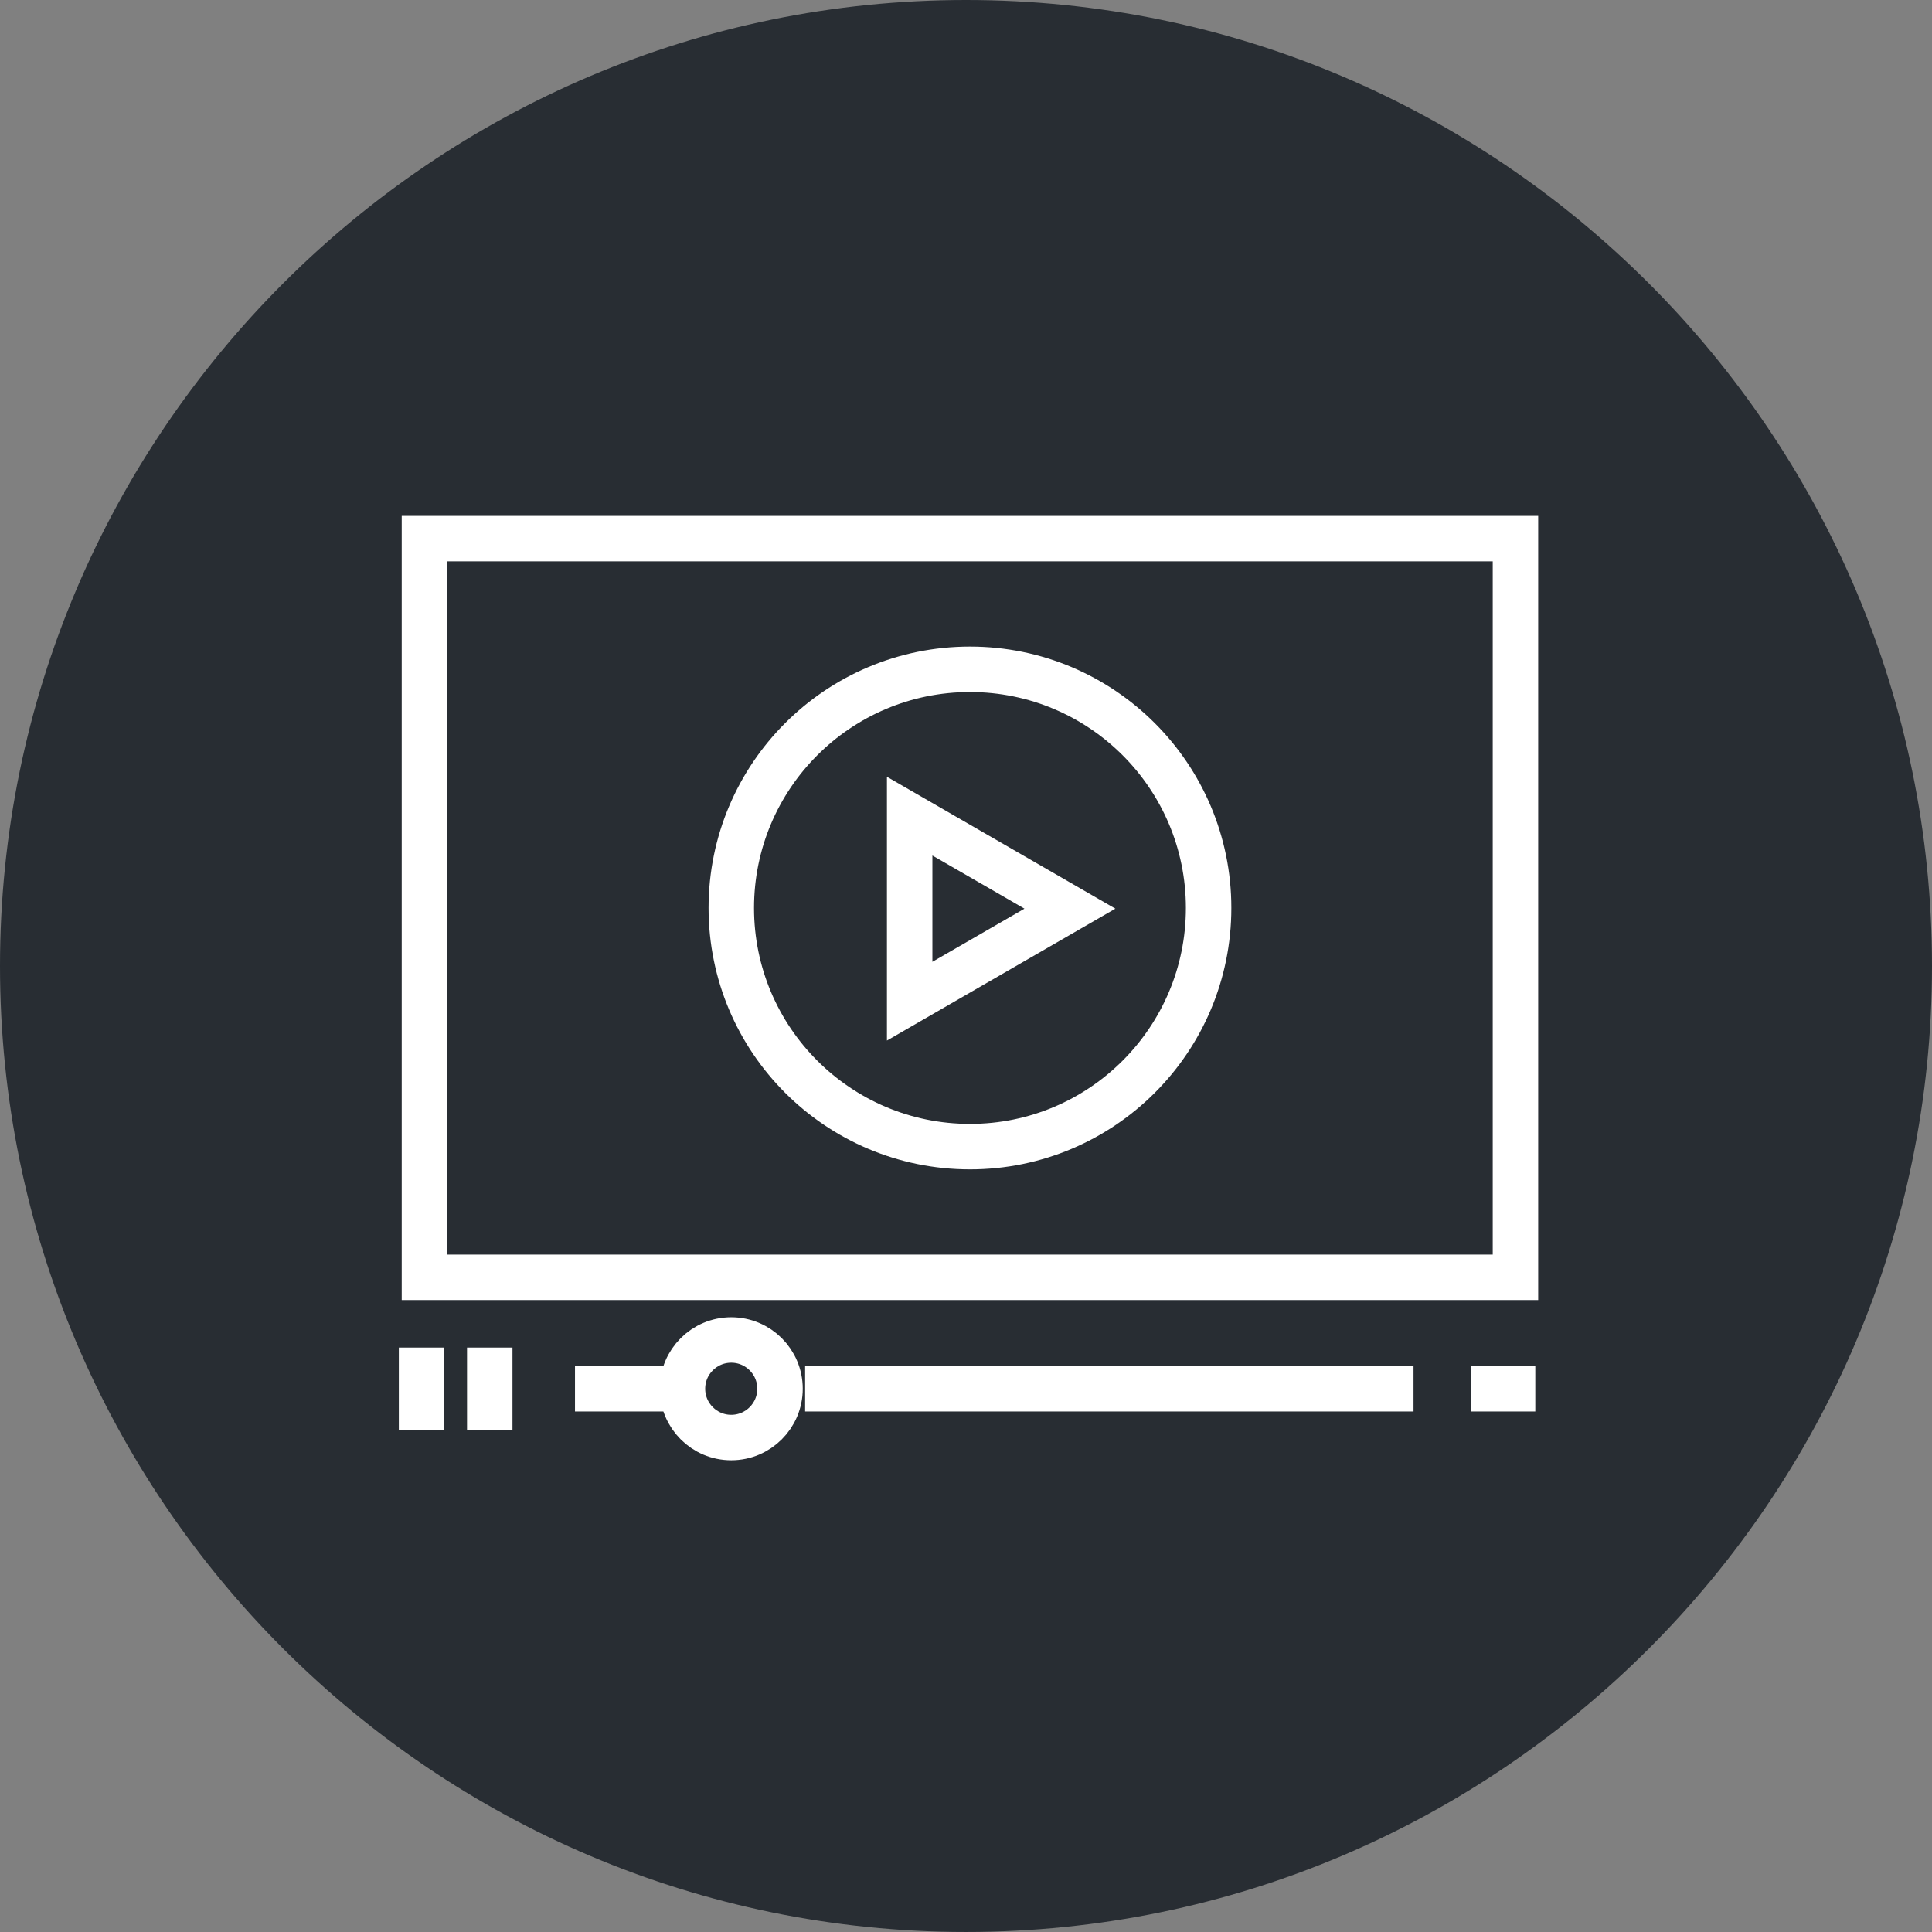 <?xml version="1.0" encoding="utf-8"?>
<!-- Generator: Adobe Illustrator 16.0.0, SVG Export Plug-In . SVG Version: 6.00 Build 0)  -->
<!DOCTYPE svg PUBLIC "-//W3C//DTD SVG 1.1//EN" "http://www.w3.org/Graphics/SVG/1.1/DTD/svg11.dtd">
<svg version="1.1" xmlns="http://www.w3.org/2000/svg" xmlns:xlink="http://www.w3.org/1999/xlink" x="0px" y="0px" width="170px"
	 height="169.999px" viewBox="0 0 170 169.999" enable-background="new 0 0 170 169.999" xml:space="preserve">
<rect x="0" y="0" width="170" height="169.999" fill="#808080" stroke="none"/>
<g id="Background">
</g>
<g id="Circle">
	<g>
		<path fill="#282D33" d="M85,169.999c-46.868,0-85-38.131-85-85S38.132,0,85,0c46.87,0,85,38.13,85,84.999
			S131.87,169.999,85,169.999z"/>
	</g>
</g>
<g id="TEXT">
</g>
<g id="Icons">
	<g>
		<rect x="37.348" y="47.394" fill="none" stroke="#FFFFFF" stroke-width="4" width="96" height="65"/>
		<polygon fill="none" stroke="#FFFFFF" stroke-width="4" points="94.142,79.955 87.094,84.024 80.043,88.096 80.043,79.955 
			80.043,71.814 87.094,75.885 		"/>
		<line fill="none" stroke="#FFFFFF" stroke-width="4" x1="50.594" y1="122.2" x2="59.379" y2="122.2"/>
		<line fill="none" stroke="#FFFFFF" stroke-width="4" x1="70.844" y1="122.2" x2="124.379" y2="122.2"/>
		<line fill="none" stroke="#FFFFFF" stroke-width="4" x1="129.426" y1="122.2" x2="135.094" y2="122.2"/>
		<line fill="none" stroke="#FFFFFF" stroke-width="4" x1="37.094" y1="118.575" x2="37.094" y2="125.825"/>
		<line fill="none" stroke="#FFFFFF" stroke-width="4" x1="43.094" y1="118.575" x2="43.094" y2="125.825"/>
		<circle fill="none" stroke="#FFFFFF" stroke-width="4" cx="64.343" cy="122.2" r="4.292"/>
		<circle fill="none" stroke="#FFFFFF" stroke-width="4" cx="85.348" cy="79.894" r="21"/>
	</g>
</g>
</svg>
